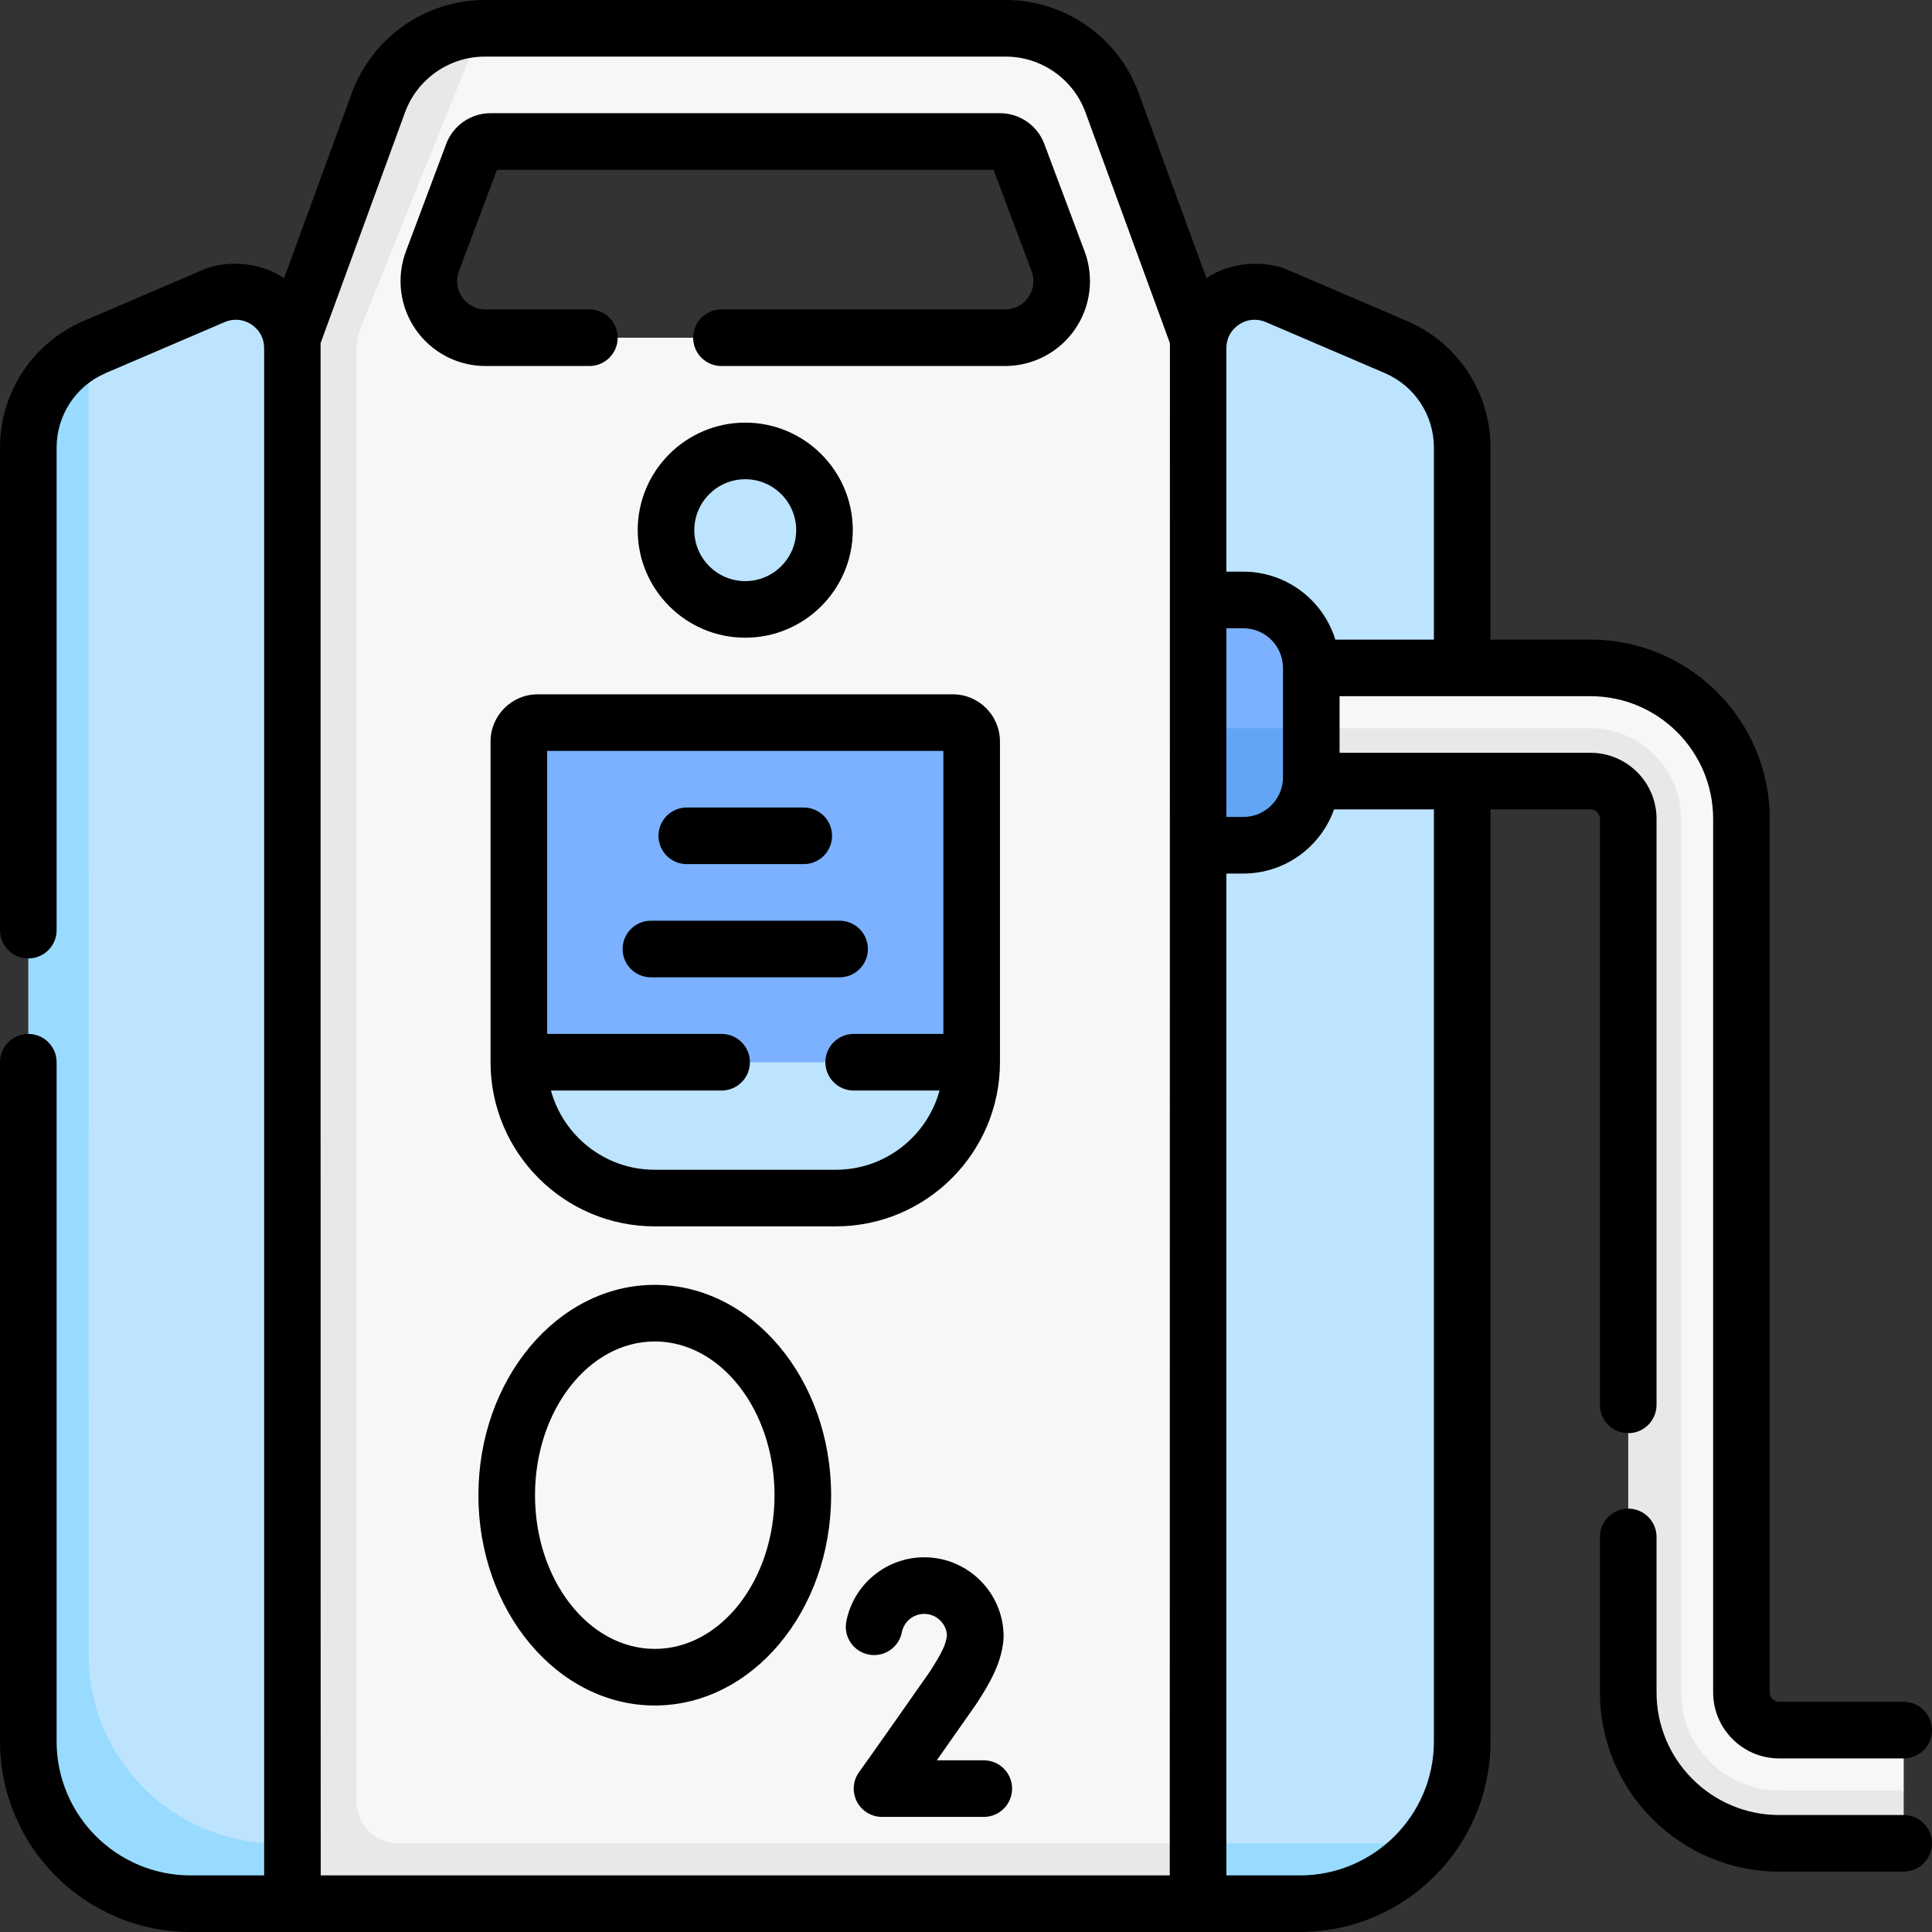 <svg id="Capa_1" enable-background="new 0 0 512 512" height="512" viewBox="0 0 512 512" width="512" xmlns="http://www.w3.org/2000/svg"><rect x="0" y="0" width="512" height="512" fill="#333333" stroke="none"/><g><g><g fill="#bde4ff"><path d="m77.5 504.5-24.647-2.674c-23.748 0-43-19.252-43-43l.394-335.385c0-11.017 3.488-25.845 13.248-30.739.517-.259 1.044-.504 1.581-.734l31.515-13.506c9.898-4.243 20.909 3.017 20.909 13.786l14.5 186.835z"/><path d="m341.679 503.422-24.179-.1-18.633-212.456 18.633-198.618c0-10.769 11.011-18.029 20.909-13.787l31.515 13.506c10.663 4.57 17.576 15.054 17.576 26.655v342.878c0 10.228-3.571 19.623-9.535 27.004-7.883 9.757-22.766 14.918-36.286 14.918z"/></g><g><path d="m499.372 486.695-25.307.403c-22.091 0-40-17.909-40-40l.525-233.598c0-5.523-4.477-10-10-10l-77.089 1.078-2.821-12.55 2.82-15.028h74c22.091 0 40 17.909 40 40v231.5c0 5.523 4.477 10 10 10h29c2.209 0 4 1.791 4 4v12l-1.128 8.195c0 2.209-1.791 4-4 4z" fill="#f8f7f7"/></g><g><path d="m504.5 474.5v10c0 2.21-1.79 4-4 4h-29c-22.09 0-40-17.91-40-40v-231.5c0-5.52-4.48-10-10-10h-74l-3.895-7.459 3.895-6.541h74c13.23 0 24 10.77 24 24v231.5c0 14.34 11.66 26 26 26z" fill="#e8e8e8"/></g><path d="m328.578 222.468-11.078-.22-4.775-29.248 4.775-34h12c9.941 0 18 8.059 18 18v16l-.922 11.468c0 9.941-8.059 18-18 18z" fill="#7bb1ff"/><path d="m347.5 193v13c0 .33-.01.67-.03 1-.51 9.47-8.36 17-17.97 17h-12l-3.619-15.5 3.619-15.5z" fill="#62a5f4"/><path d="m294.7 27.19c-4.32-11.82-15.58-19.69-28.17-19.69h-138.06c-.294 0-.587.004-.88.013 0 0-23.178 12.292-27.397 23.836l-18.331 58.151-1.266 410.234 110.752-.55 126.152 5.316v-415zm-28.35 62.31h-137.7c-10.48 0-17.73-10.46-14.05-20.27l10.68-28.49c.74-1.95 2.6-3.24 4.69-3.24h135.06c2.09 0 3.95 1.29 4.69 3.24l10.68 28.49c3.68 9.81-3.57 20.27-14.05 20.27z" fill="#f8f7f7"/><path d="m257.5 281.5-60 6.858-60-6.858v-85c0-2.761 2.239-5 5-5h110c2.761 0 5 2.239 5 5z" fill="#7bb1ff"/><path d="m221.5 317.5h-48c-19.882 0-36-16.118-36-36h120c0 19.882-16.118 36-36 36z" fill="#bde4ff"/><circle cx="197.5" cy="140.5" fill="#bde4ff" r="21"/><g fill="#99dbff"><path d="m77.5 488.5 5.518 8.922-5.518 7.078h-27c-23.75 0-43-19.25-43-43v-342.88c0-11.02 6.226-21.029 15.996-25.919l.004 345.799c0 27.61 22.39 50 50 50z"/><path d="m377.96 488.5c-7.88 9.76-19.94 16-33.46 16h-27l-6.427-8 6.427-8z"/></g><path d="m94.5 477.5v-384.116c0-2.565.493-5.106 1.453-7.485l31.637-78.386c-12.23.36-23.07 8.137-27.29 19.677l-22.8 62.31v415h240v-16h-212c-6.075 0-11-4.925-11-11z" fill="#e8e8e8"/></g><g><path d="m128.645 97h27.546c4.142 0 7.5-3.357 7.5-7.5s-3.358-7.5-7.5-7.5h-27.546c-2.496 0-4.743-1.177-6.165-3.229-1.421-2.051-1.734-4.567-.858-6.904l10.075-26.867h131.605l10.075 26.867c.876 2.337.563 4.854-.858 6.904-1.422 2.052-3.668 3.229-6.165 3.229h-75.164c-4.142 0-7.5 3.357-7.5 7.5s3.358 7.5 7.5 7.5h75.164c7.377 0 14.291-3.62 18.493-9.685 4.203-6.063 5.165-13.808 2.574-20.716l-10.682-28.489c-1.819-4.852-6.523-8.11-11.704-8.11h-135.07c-5.181 0-9.884 3.259-11.704 8.11l-10.683 28.49c-2.59 6.908-1.628 14.652 2.574 20.716s11.116 9.684 18.493 9.684z"/><path d="m182 229h31c4.142 0 7.5-3.357 7.5-7.5s-3.358-7.5-7.5-7.5h-31c-4.142 0-7.5 3.357-7.5 7.5s3.358 7.5 7.5 7.5z"/><path d="m230 251.5c0-4.143-3.358-7.5-7.5-7.5h-50c-4.142 0-7.5 3.357-7.5 7.5s3.358 7.5 7.5 7.5h50c4.142 0 7.5-3.357 7.5-7.5z"/><path d="m265 281.5v-85c0-6.893-5.607-12.5-12.5-12.5h-110c-6.893 0-12.5 5.607-12.5 12.5v85c0 23.986 19.514 43.5 43.5 43.5h48c23.986 0 43.5-19.514 43.5-43.5zm-43.5 28.5h-48c-13.119 0-24.19-8.913-27.491-21h45.225c4.142 0 7.5-3.357 7.5-7.5s-3.358-7.5-7.5-7.5h-46.234v-75h105v75h-23.766c-4.142 0-7.5 3.357-7.5 7.5s3.358 7.5 7.5 7.5h22.758c-3.302 12.087-14.373 21-27.492 21z"/><path d="m260.717 466.5h-12.456c2.621-3.725 6.033-8.588 10.47-14.928 3.519-5.403 6.96-11.172 7.242-17.835 0-11.602-9.439-21.041-21.041-21.041-10.031 0-18.714 7.137-20.646 16.971-.798 4.064 1.849 8.006 5.914 8.805 4.065.797 8.007-1.85 8.805-5.914.553-2.816 3.046-4.861 5.927-4.861 3.202 0 5.831 2.505 6.028 5.658-.296 2.426-1.168 4.366-4.52 9.617-16.297 23.285-18.615 26.426-18.693 26.53-1.704 2.273-1.977 5.313-.706 7.854 1.271 2.54 3.867 4.145 6.708 4.145h26.966c4.142 0 7.5-3.357 7.5-7.5s-3.356-7.501-7.498-7.501z"/><path d="m173.519 340.5c-25.771 0-46.736 25.009-46.736 55.748 0 30.728 20.966 55.727 46.736 55.727s46.736-24.999 46.736-55.727c0-30.739-20.966-55.748-46.736-55.748zm0 96.475c-17.5 0-31.736-18.27-31.736-40.727 0-22.469 14.237-40.748 31.736-40.748s31.736 18.279 31.736 40.748c0 22.457-14.237 40.727-31.736 40.727z"/><path d="m226 140.5c0-15.715-12.785-28.5-28.5-28.5s-28.5 12.785-28.5 28.5 12.785 28.5 28.5 28.5 28.5-12.785 28.5-28.5zm-42 0c0-7.444 6.056-13.5 13.5-13.5s13.5 6.056 13.5 13.5-6.056 13.5-13.5 13.5-13.5-6.056-13.5-13.5z"/><path d="m424 372.305c0 4.143 3.358 7.5 7.5 7.5s7.5-3.357 7.5-7.5v-155.305c0-9.649-7.851-17.5-17.5-17.5h-66.5v-15h66.5c17.92 0 32.5 14.579 32.5 32.5v231.5c0 9.649 7.851 17.5 17.5 17.5h33c4.142 0 7.5-3.357 7.5-7.5s-3.358-7.5-7.5-7.5h-33c-1.378 0-2.5-1.121-2.5-2.5v-231.5c0-26.191-21.309-47.5-47.5-47.5h-26.5v-50.878c0-14.62-8.683-27.789-22.122-33.549l-31.515-13.506c-5.809-2.604-15.261-2.354-21.642 2.174l-17.973-49.126c-5.387-14.722-19.539-24.615-35.217-24.615h-138.062c-15.678 0-29.831 9.893-35.217 24.615l-17.973 49.126c-5.197-3.729-14.292-5.324-21.642-2.174l-31.515 13.506c-13.439 5.76-22.122 18.929-22.122 33.549v127.878c0 4.143 3.358 7.5 7.5 7.5s7.5-3.357 7.5-7.5v-127.878c0-8.612 5.115-16.369 13.03-19.762l31.516-13.506c2.36-1.012 4.94-.779 7.083.632 2.142 1.413 3.371 3.696 3.371 6.262v404.752h-19.5c-19.575 0-35.5-15.925-35.5-35.5v-180c0-4.143-3.358-7.5-7.5-7.5s-7.5 3.357-7.5 7.5v180c0 27.846 22.654 50.5 50.5 50.5h294c27.846 0 50.5-22.654 50.5-50.5v-247h26.5c1.378 0 2.5 1.121 2.5 2.5zm-99-205.805h4.5c5.79 0 10.5 4.71 10.5 10.5v29c0 5.79-4.71 10.5-10.5 10.5h-4.5zm3.372-80.514c2.143-1.412 4.724-1.643 7.083-.632l31.515 13.506c7.915 3.393 13.03 11.15 13.03 19.762v50.878h-26.127c-3.21-10.412-12.922-18-24.373-18h-4.5v-59.252c0-2.566 1.229-4.849 3.372-6.262zm-221.033-56.216c3.232-8.834 11.724-14.77 21.13-14.77h138.062c9.407 0 17.898 5.936 21.13 14.77l22.38 61.171-.041 406.059h-225c-.041-2.583-.041-406.06-.041-406.06zm272.661 431.73c0 19.575-15.925 35.5-35.5 35.5h-19.5v-265.5h4.5c11.081 0 20.529-7.107 24.038-17h26.462z"/><path d="m504.5 481h-33c-17.92 0-32.5-14.579-32.5-32.5v-41.195c0-4.143-3.358-7.5-7.5-7.5s-7.5 3.357-7.5 7.5v41.195c0 26.191 21.309 47.5 47.5 47.5h33c4.142 0 7.5-3.357 7.5-7.5s-3.358-7.5-7.5-7.5z"/></g></g></svg>